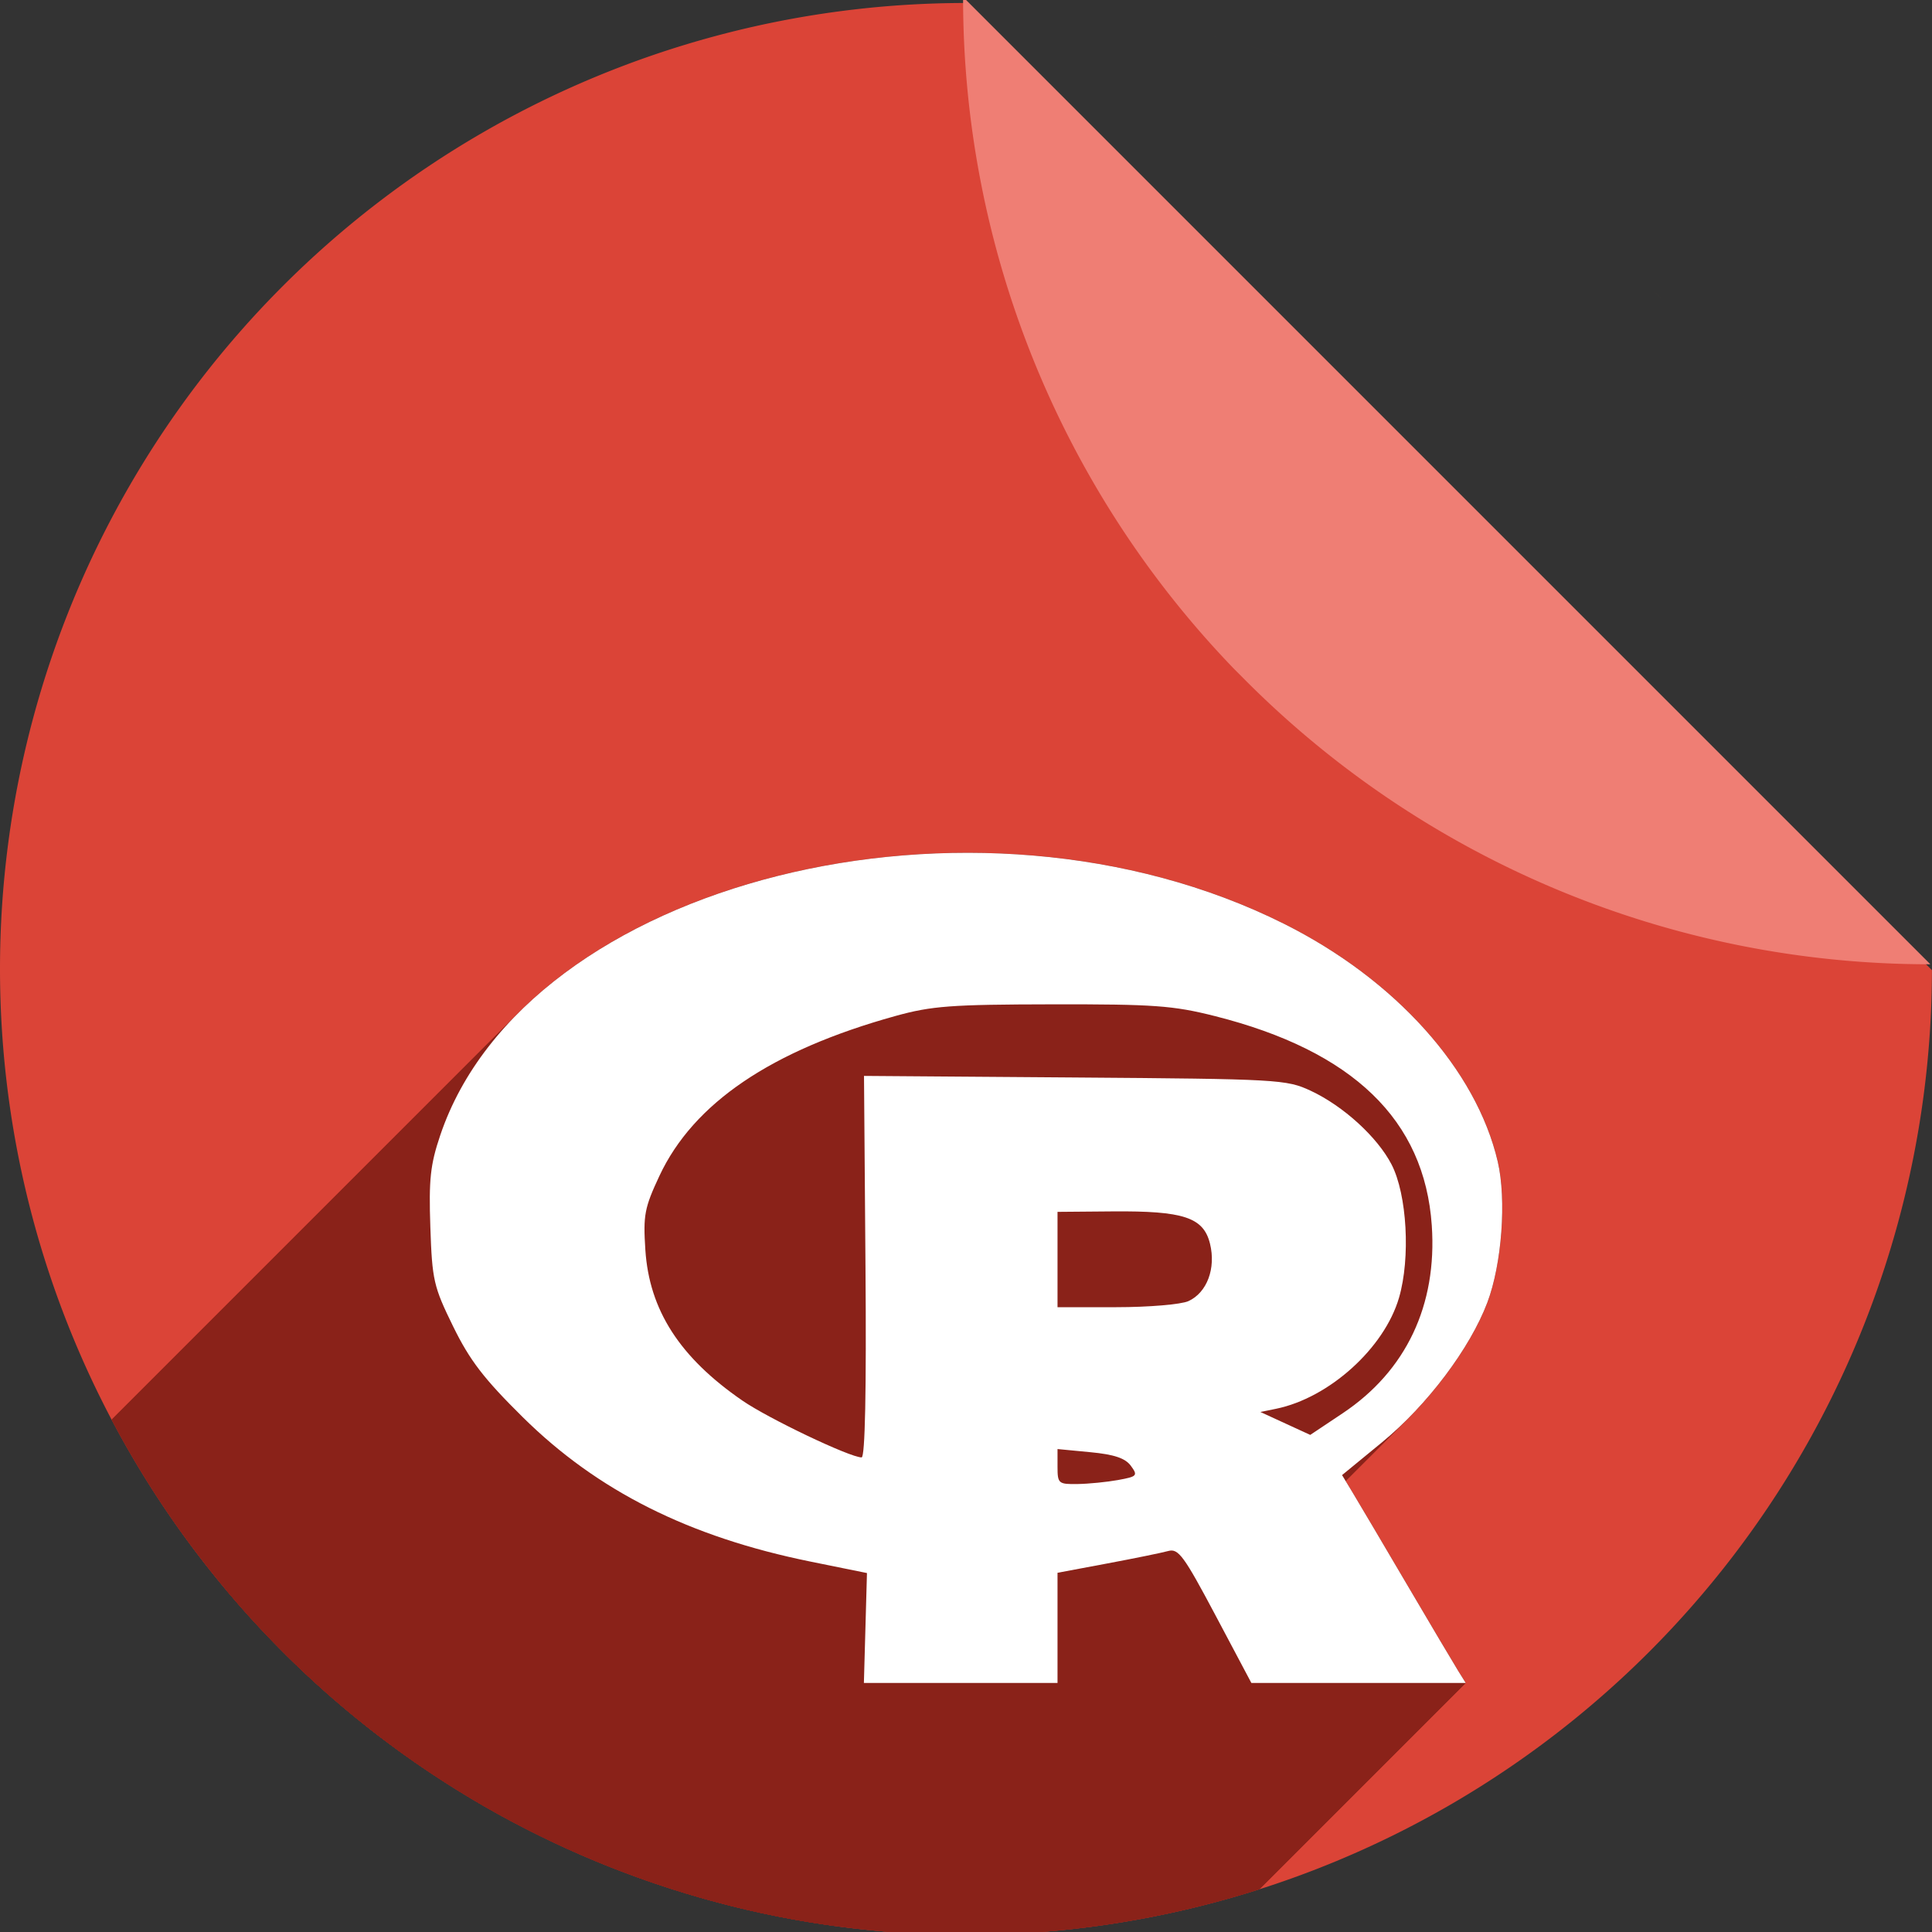<?xml version="1.0" encoding="UTF-8" standalone="no"?>
<!-- Created with Inkscape (http://www.inkscape.org/) -->

<svg
   xmlns:dc="http://purl.org/dc/elements/1.1/"
   xmlns:cc="http://creativecommons.org/ns#"
   xmlns:rdf="http://www.w3.org/1999/02/22-rdf-syntax-ns#"
   xmlns:svg="http://www.w3.org/2000/svg"
   xmlns="http://www.w3.org/2000/svg"
   xmlns:sodipodi="http://sodipodi.sourceforge.net/DTD/sodipodi-0.dtd"
   xmlns:inkscape="http://www.inkscape.org/namespaces/inkscape"
   sodipodi:docname="text-x-r.svg"
   inkscape:version="0.91 r13725"
   version="1.1"
   id="svg2"
   viewBox="0 0 256 256"
   height="256"
   width="256">
  <rect x="0" y="0" width="256" height="256" fill="#333333" stroke="none"/>
  <sodipodi:namedview
     inkscape:window-maximized="1"
     inkscape:window-y="0"
     inkscape:window-x="0"
     inkscape:window-height="1054"
     inkscape:window-width="1920"
     units="px"
     showgrid="false"
     inkscape:current-layer="layer1"
     inkscape:document-units="px"
     inkscape:cy="128"
     inkscape:cx="80.818073"
     inkscape:zoom="3.2851562"
     inkscape:pageshadow="2"
     inkscape:pageopacity="0.0"
     borderopacity="1.0"
     bordercolor="#666666"
     pagecolor="#ffffff"
     id="base" />
  <defs
     id="defs4">
    <filter
       style="color-interpolation-filters:sRGB;"
       inkscape:label="Drop Shadow"
       id="filter4301">
      <feFlood
         flood-opacity="0.498"
         flood-color="rgb(0,0,0)"
         result="flood"
         id="feFlood4303" />
      <feComposite
         in="flood"
         in2="SourceGraphic"
         operator="in"
         result="composite1"
         id="feComposite4305" />
      <feGaussianBlur
         in="composite1"
         stdDeviation="3.7"
         result="blur"
         id="feGaussianBlur4307" />
      <feOffset
         dx="3.8"
         dy="3.7"
         result="offset"
         id="feOffset4309" />
      <feComposite
         in="SourceGraphic"
         in2="offset"
         operator="over"
         result="composite2"
         id="feComposite4311" />
    </filter>
    <clipPath
       id="clipPath4266"
       clipPathUnits="userSpaceOnUse">
      <path
         inkscape:connector-curvature="0"
         id="path4268"
         d="m 153.387,796.848 -105.781,0 c -7.804,0 -14.088,6.282 -14.088,14.086 l 0,227.34 c 0,7.804 6.284,14.088 14.088,14.088 l 165.162,0 c 7.804,0 14.086,-6.284 14.086,-14.088 l 0,-154.822 -73.467,-86.604 z"
         style="fill:#db4437;fill-opacity:1" />
    </clipPath>
    <clipPath
       clipPathUnits="userSpaceOnUse"
       id="clipPath6136">
      <path
         id="path6138"
         d="m 151.201,796.848 -105.781,0 c -7.804,0 -14.088,6.282 -14.088,14.086 l 0,227.34 c 0,7.804 6.284,14.088 14.088,14.088 l 165.162,0 c 7.804,0 14.086,-6.284 14.086,-14.088 l 0,-154.822 -73.467,-86.604 z"
         style="fill:#db4437;fill-opacity:1"
         inkscape:connector-curvature="0" />
    </clipPath>
    <clipPath
       id="clipPath4461"
       clipPathUnits="userSpaceOnUse">
      <path
         id="path4463"
         d="m 152.173,796.363 -105.781,0 c -7.804,0 -14.088,6.282 -14.088,14.086 l 0,227.34 c 0,7.804 6.284,14.088 14.088,14.088 l 165.162,0 c 7.804,0 14.086,-6.284 14.086,-14.088 l 0,-154.822 -73.467,-86.604 z"
         style="fill:#db4437;fill-opacity:1"
         inkscape:connector-curvature="0" />
    </clipPath>
    <clipPath
       clipPathUnits="userSpaceOnUse"
       id="clipPath4484">
      <g
         transform="translate(0,0.39)"
         id="g4486">
        <path
           id="path4488"
           d="M 127.836,796.368 A 128,128 0 0 0 0,924.362 128,128 0 0 0 128,1052.362 128,128 0 0 0 255.992,924.524 L 127.836,796.368 Z m 12.424,0.607 a 128,128 0 0 1 7.768,1.121 128,128 0 0 0 -7.768,-1.121 z m 12.588,1.85 a 128,128 0 0 1 8.422,2.09 128,128 0 0 0 -8.422,-2.09 z m 12.363,3.098 a 128,128 0 0 1 8.945,3.197 128,128 0 0 0 -8.945,-3.197 z m 11.984,4.305 a 128,128 0 0 1 9.344,4.439 128,128 0 0 0 -9.344,-4.439 z m 11.498,5.479 a 128,128 0 0 1 9.494,5.734 128,128 0 0 0 -9.494,-5.734 z m 10.906,6.6 a 128,128 0 0 1 9.66,7.244 128,128 0 0 0 -9.66,-7.244 z m 10.178,7.639 a 128,128 0 0 1 9.389,8.629 128,128 0 0 0 -9.389,-8.629 z m 9.389,8.629 0.98,0.98 a 128,128 0 0 0 -0.98,-0.98 z m 7.65,8.572 a 128,128 0 0 1 4.504,5.922 128,128 0 0 0 -4.504,-5.922 z m 7.639,10.305 a 128,128 0 0 1 3.811,6.213 128,128 0 0 0 -3.811,-6.213 z m 6.576,11.031 a 128,128 0 0 1 3.082,6.377 128,128 0 0 0 -3.082,-6.377 z m 5.438,11.639 a 128,128 0 0 1 2.377,6.508 128,128 0 0 0 -2.377,-6.508 z m 4.232,12.094 a 128,128 0 0 1 1.686,6.594 128,128 0 0 0 -1.686,-6.594 z m 3.008,12.486 a 128,128 0 0 1 0.99,6.539 128,128 0 0 0 -0.99,-6.539 z m 1.74,12.711 A 128,128 0 0 1 256,924.362 128,128 0 0 0 255.449,913.411 Z"
           style="fill:#db4437;fill-opacity:1"
           inkscape:connector-curvature="0" />
        <path
           inkscape:connector-curvature="0"
           id="path4490"
           d="m 255.614,923.744 a 128,128 0 0 0 0.164,-0.006 L 127.622,795.582 a 128,128 0 0 0 -0.008,0.162 128,128 0 0 0 35.854,88.809 l 0.98,0.98 a 128,128 0 0 0 91.166,38.211 z"
           style="fill:#ef7e74;fill-opacity:1" />
      </g>
    </clipPath>
  </defs>
  <g
     inkscape:label="Layer 1"
     inkscape:groupmode="layer"
     id="layer1"
     transform="translate(0,-796.362)">
    <g
       id="g4277"
       transform="translate(0,0.39)">
      <path
         inkscape:connector-curvature="0"
         style="fill:#db4437;fill-opacity:1"
         d="M 127.836,796.368 A 128,128 0 0 0 0,924.362 128,128 0 0 0 128,1052.362 128,128 0 0 0 255.992,924.524 L 127.836,796.368 Z m 12.424,0.607 a 128,128 0 0 1 7.768,1.121 128,128 0 0 0 -7.768,-1.121 z m 12.588,1.85 a 128,128 0 0 1 8.422,2.09 128,128 0 0 0 -8.422,-2.09 z m 12.363,3.098 a 128,128 0 0 1 8.945,3.197 128,128 0 0 0 -8.945,-3.197 z m 11.984,4.305 a 128,128 0 0 1 9.344,4.439 128,128 0 0 0 -9.344,-4.439 z m 11.498,5.479 a 128,128 0 0 1 9.494,5.734 128,128 0 0 0 -9.494,-5.734 z m 10.906,6.6 a 128,128 0 0 1 9.66,7.244 128,128 0 0 0 -9.66,-7.244 z m 10.178,7.639 a 128,128 0 0 1 9.389,8.629 128,128 0 0 0 -9.389,-8.629 z m 9.389,8.629 0.98,0.98 a 128,128 0 0 0 -0.98,-0.98 z m 7.65,8.572 a 128,128 0 0 1 4.504,5.922 128,128 0 0 0 -4.504,-5.922 z m 7.639,10.305 a 128,128 0 0 1 3.811,6.213 128,128 0 0 0 -3.811,-6.213 z m 6.576,11.031 a 128,128 0 0 1 3.082,6.377 128,128 0 0 0 -3.082,-6.377 z m 5.438,11.639 a 128,128 0 0 1 2.377,6.508 128,128 0 0 0 -2.377,-6.508 z m 4.232,12.094 a 128,128 0 0 1 1.686,6.594 128,128 0 0 0 -1.686,-6.594 z m 3.008,12.486 a 128,128 0 0 1 0.99,6.539 128,128 0 0 0 -0.99,-6.539 z m 1.74,12.711 A 128,128 0 0 1 256,924.362 128,128 0 0 0 255.449,913.411 Z"
         id="path4957" />
      <path
         style="fill:#ef7e74;fill-opacity:1"
         d="m 255.614,923.744 a 128,128 0 0 0 0.164,-0.006 L 127.622,795.582 a 128,128 0 0 0 -0.008,0.162 128,128 0 0 0 35.854,88.809 l 0.98,0.98 a 128,128 0 0 0 91.166,38.211 z"
         id="rect4961"
         inkscape:connector-curvature="0" />
    </g>
    <g
       id="g4252"
       clip-path="url(#clipPath4484)"
       style="fill:#8a2219;fill-opacity:1">
      <g
         id="g4254"
         style="fill:#8a2219;fill-opacity:1">
        <path
           id="path4256"
           d="M114.674 1012.081L114.876 1004.801L-26.545 1146.222L-26.748 1153.503Z"
           style="fill:#8a2219;fill-opacity:1" />
        <path
           id="path4258"
           d="M114.876 1004.801L107.408 1003.284L-34.013 1144.706L-26.545 1146.222Z"
           style="fill:#8a2219;fill-opacity:1" />
        <path
           id="path4260"
           d="M107.408 1003.284C91.308 1000.015 79.163 993.922 69.278 984.154L-72.143 1125.576C-62.258 1135.343 -50.113 1141.437 -34.013 1144.706Z"
           style="fill:#8a2219;fill-opacity:1" />
        <path
           id="path4262"
           d="M69.278 984.154C64.107 979.044 62.243 976.615 60.039 972.114L-81.383 1113.535C-79.179 1118.037 -77.315 1120.466 -72.143 1125.576Z"
           style="fill:#8a2219;fill-opacity:1" />
        <path
           id="path4264"
           d="M60.039 972.114C57.453 966.833 57.261 965.997 57.022 958.955L-84.399 1100.377C-84.16 1107.418 -83.968 1108.254 -81.383 1113.535Z"
           style="fill:#8a2219;fill-opacity:1" />
        <path
           id="path4266"
           d="M57.022 958.955C56.809 952.647 57.019 950.692 58.326 946.813L-83.095 1088.234C-84.402 1092.113 -84.613 1094.068 -84.399 1100.377Z"
           style="fill:#8a2219;fill-opacity:1" />
        <path
           id="path4269"
           d="M58.326 946.813C60.366 940.762 63.947 935.319 68.688 930.577L-72.733 1071.998C-77.475 1076.74 -81.056 1082.184 -83.095 1088.234Z"
           style="fill:#8a2219;fill-opacity:1" />
        <path
           id="path4271"
           d="M68.688 930.577C90.391 908.874 136.404 901.884 170.15 918.778L28.729 1060.199C-5.017 1043.306 -51.03 1050.295 -72.733 1071.998Z"
           style="fill:#8a2219;fill-opacity:1" />
        <path
           id="path4273"
           d="M170.15 918.778C184.89 926.157 195.619 938.101 198.458 950.291L57.037 1091.712C54.197 1079.522 43.468 1067.578 28.729 1060.199Z"
           style="fill:#8a2219;fill-opacity:1" />
        <path
           id="path4275"
           d="M198.458 950.291C199.632 955.332 199.002 963.853 197.076 968.957L55.655 1110.378C57.58 1105.274 58.211 1096.753 57.037 1091.712Z"
           style="fill:#8a2219;fill-opacity:1" />
        <path
           id="path4277"
           d="M197.076 968.957C195.221 973.877 191.131 979.77 186.464 984.437L45.043 1125.858C49.71 1121.191 53.799 1115.298 55.655 1110.378Z"
           style="fill:#8a2219;fill-opacity:1" />
        <path
           id="path4279"
           d="M186.464 984.437C185.378 985.523 184.26 986.543 183.132 987.468L41.711 1128.89C42.839 1127.964 43.956 1126.944 45.043 1125.858Z"
           style="fill:#8a2219;fill-opacity:1" />
        <path
           id="path4281"
           d="M183.132 987.468L177.83 991.821L36.408 1133.242L41.711 1128.89Z"
           style="fill:#8a2219;fill-opacity:1" />
        <path
           id="path4283"
           d="M177.83 991.821L179.17 994.033L37.748 1135.455L36.408 1133.242Z"
           style="fill:#8a2219;fill-opacity:1" />
        <path
           id="path4285"
           d="M179.17 994.033C179.907 995.25 183.144 1000.727 186.364 1006.204L44.943 1147.625C41.723 1142.148 38.485 1136.672 37.748 1135.455Z"
           style="fill:#8a2219;fill-opacity:1" />
        <path
           id="path4287"
           d="M186.364 1006.204C189.584 1011.68 192.668 1016.881 193.217 1017.762L51.796 1159.183C51.246 1158.303 48.163 1153.102 44.943 1147.625Z"
           style="fill:#8a2219;fill-opacity:1" />
        <path
           id="path4289"
           d="M193.217 1017.762L194.215 1019.362L52.794 1160.783L51.796 1159.183Z"
           style="fill:#8a2219;fill-opacity:1" />
        <path
           id="path4291"
           d="M194.215 1019.362L180.013 1019.362L38.592 1160.783L52.794 1160.783Z"
           style="fill:#8a2219;fill-opacity:1" />
        <path
           id="path4293"
           d="M180.013 1019.362L165.811 1019.362L24.39 1160.783L38.592 1160.783Z"
           style="fill:#8a2219;fill-opacity:1" />
        <path
           id="path4295"
           d="M165.811 1019.362L161.063 1010.411L19.641 1151.832L24.39 1160.783Z"
           style="fill:#8a2219;fill-opacity:1" />
        <path
           id="path4297"
           d="M161.063 1010.411C156.873 1002.513 156.136 1001.509 154.799 1001.879L13.378 1143.301C14.714 1142.93 15.452 1143.935 19.641 1151.832Z"
           style="fill:#8a2219;fill-opacity:1" />
        <path
           id="path4299"
           d="M154.799 1001.879C153.966 1002.11 150.324 1002.855 146.705 1003.533L5.284 1144.954C8.903 1144.276 12.545 1143.532 13.378 1143.301Z"
           style="fill:#8a2219;fill-opacity:1" />
        <path
           id="path4301"
           d="M146.705 1003.533L140.126 1004.766L-1.295 1146.188L5.284 1144.954Z"
           style="fill:#8a2219;fill-opacity:1" />
        <path
           id="path4303"
           d="M140.126 1004.766L140.126 1012.064L-1.295 1153.486L-1.295 1146.188Z"
           style="fill:#8a2219;fill-opacity:1" />
        <path
           id="path4305"
           d="M140.126 1012.064L140.126 1019.362L-1.295 1160.783L-1.295 1153.486Z"
           style="fill:#8a2219;fill-opacity:1" />
        <path
           id="path4307"
           d="M140.126 1019.362L127.299 1019.362L-14.123 1160.783L-1.295 1160.783Z"
           style="fill:#8a2219;fill-opacity:1" />
        <path
           id="path4309"
           d="M127.299 1019.362L114.471 1019.362L-26.951 1160.783L-14.123 1160.783Z"
           style="fill:#8a2219;fill-opacity:1" />
        <path
           id="path4311"
           d="M114.471 1019.362L114.674 1012.081L-26.748 1153.503L-26.951 1160.783Z"
           style="fill:#8a2219;fill-opacity:1" />
        <path
           id="path4313"
           d="M148.161 992.471C149.394 992.246 150.051 992.102 150.291 991.863L8.869 1133.284C8.63 1133.523 7.973 1133.667 6.74 1133.892Z"
           style="fill:#8a2219;fill-opacity:1" />
        <path
           id="path4315"
           d="M150.291 991.863C150.542 991.612 150.332 991.255 149.844 990.59L8.423 1132.011C8.911 1132.677 9.12 1133.033 8.869 1133.284Z"
           style="fill:#8a2219;fill-opacity:1" />
        <path
           id="path4317"
           d="M149.844 990.59C149.103 989.579 147.642 989.088 144.476 988.785L3.055 1130.207C6.22 1130.51 7.682 1131.001 8.423 1132.011Z"
           style="fill:#8a2219;fill-opacity:1" />
        <path
           id="path4319"
           d="M144.476 988.785L140.126 988.37L-1.295 1129.791L3.055 1130.207Z"
           style="fill:#8a2219;fill-opacity:1" />
        <path
           id="path4321"
           d="M140.126 988.37L140.126 990.707L-1.295 1132.129L-1.295 1129.791Z"
           style="fill:#8a2219;fill-opacity:1" />
        <path
           id="path4323"
           d="M140.126 990.707C140.126 992.942 140.244 993.043 142.793 993.004L1.372 1134.426C-1.177 1134.465 -1.295 1134.363 -1.295 1132.129Z"
           style="fill:#8a2219;fill-opacity:1" />
        <path
           id="path4325"
           d="M142.793 993.004C144.26 992.982 146.676 992.742 148.161 992.471L6.74 1133.892C5.255 1134.163 2.839 1134.403 1.372 1134.426Z"
           style="fill:#8a2219;fill-opacity:1" />
        <path
           id="path4327"
           d="M114.681 964.208L114.485 938.927L-26.936 1080.348L-26.741 1105.629Z"
           style="fill:#8a2219;fill-opacity:1" />
        <path
           id="path4329"
           d="M114.485 938.927L142.42 939.136L0.999 1080.557L-26.936 1080.348Z"
           style="fill:#8a2219;fill-opacity:1" />
        <path
           id="path4331"
           d="M142.42 939.136C169.406 939.337 170.468 939.397 173.677 940.895L32.255 1082.316C29.047 1080.819 27.985 1080.759 0.999 1080.557Z"
           style="fill:#8a2219;fill-opacity:1" />
        <path
           id="path4333"
           d="M173.677 940.895C177.999 942.913 182.525 947.044 184.394 950.676L42.973 1092.098C41.104 1088.465 36.577 1084.334 32.255 1082.316Z"
           style="fill:#8a2219;fill-opacity:1" />
        <path
           id="path4335"
           d="M184.394 950.676C186.442 954.656 186.911 963.043 185.38 968.308L43.959 1109.729C45.489 1104.464 45.02 1096.077 42.973 1092.098Z"
           style="fill:#8a2219;fill-opacity:1" />
        <path
           id="path4337"
           d="M185.38 968.308C184.516 971.28 182.588 974.238 180.093 976.733L38.672 1118.154C41.167 1115.659 43.095 1112.701 43.959 1109.729Z"
           style="fill:#8a2219;fill-opacity:1" />
        <path
           id="path4339"
           d="M180.093 976.733C176.982 979.844 172.989 982.235 169.079 983.035L27.658 1124.456C31.568 1123.657 35.56 1121.266 38.672 1118.154Z"
           style="fill:#8a2219;fill-opacity:1" />
        <path
           id="path4341"
           d="M169.079 983.035L167.008 983.459L25.586 1124.88L27.658 1124.456Z"
           style="fill:#8a2219;fill-opacity:1" />
        <path
           id="path4343"
           d="M167.008 983.459L170.31 984.978L28.889 1126.399L25.586 1124.88Z"
           style="fill:#8a2219;fill-opacity:1" />
        <path
           id="path4345"
           d="M170.31 984.978L173.613 986.497L32.192 1127.919L28.889 1126.399Z"
           style="fill:#8a2219;fill-opacity:1" />
        <path
           id="path4347"
           d="M173.613 986.497L177.921 983.62L36.5 1125.042L32.192 1127.919Z"
           style="fill:#8a2219;fill-opacity:1" />
        <path
           id="path4349"
           d="M177.921 983.62C179.522 982.551 180.968 981.369 182.255 980.083L40.833 1121.504C39.547 1122.79 38.101 1123.973 36.5 1125.042Z"
           style="fill:#8a2219;fill-opacity:1" />
        <path
           id="path4351"
           d="M182.255 980.083C187.711 974.627 190.303 967.293 189.717 958.746L48.296 1100.167C48.882 1108.714 46.289 1116.048 40.833 1121.504Z"
           style="fill:#8a2219;fill-opacity:1" />
        <path
           id="path4353"
           d="M189.717 958.746C188.76 944.771 179.276 935.618 160.967 930.998L19.546 1072.42C37.854 1077.04 47.338 1086.193 48.296 1100.167Z"
           style="fill:#8a2219;fill-opacity:1" />
        <path
           id="path4355"
           d="M160.967 930.998C155.442 929.604 152.913 929.422 139.415 929.444L-2.006 1070.865C11.492 1070.843 14.02 1071.025 19.546 1072.42Z"
           style="fill:#8a2219;fill-opacity:1" />
        <path
           id="path4357"
           d="M139.415 929.444C126 929.466 123.447 929.657 118.616 930.998L-22.805 1072.419C-17.975 1071.078 -15.422 1070.887 -2.006 1070.865Z"
           style="fill:#8a2219;fill-opacity:1" />
        <path
           id="path4359"
           d="M118.616 930.998C107.158 934.179 98.688 938.53 93.079 944.139L-48.342 1085.561C-42.734 1079.952 -34.264 1075.6 -22.805 1072.419Z"
           style="fill:#8a2219;fill-opacity:1" />
        <path
           id="path4361"
           d="M93.079 944.139C90.639 946.579 88.741 949.257 87.373 952.179L-54.048 1093.6C-52.681 1090.678 -50.782 1088 -48.342 1085.561Z"
           style="fill:#8a2219;fill-opacity:1" />
        <path
           id="path4363"
           d="M87.373 952.179C85.396 956.404 85.211 957.378 85.511 961.977L-55.91 1103.398C-56.21 1098.799 -56.025 1097.825 -54.048 1093.6Z"
           style="fill:#8a2219;fill-opacity:1" />
        <path
           id="path4365"
           d="M85.511 961.977C86.033 969.967 90.067 976.232 98.373 981.953L-43.048 1123.374C-51.354 1117.654 -55.388 1111.389 -55.91 1103.398Z"
           style="fill:#8a2219;fill-opacity:1" />
        <path
           id="path4367"
           d="M98.373 981.953C101.84 984.341 112.58 989.46 114.165 989.48L-27.256 1130.902C-28.841 1130.882 -39.581 1125.762 -43.048 1123.374Z"
           style="fill:#8a2219;fill-opacity:1" />
        <path
           id="path4369"
           d="M114.165 989.48C114.177 989.481 114.189 989.475 114.201 989.463L-27.221 1130.885C-27.232 1130.896 -27.244 1130.902 -27.256 1130.902Z"
           style="fill:#8a2219;fill-opacity:1" />
        <path
           id="path4371"
           d="M114.201 989.463C114.639 989.025 114.805 980.292 114.681 964.208L-26.741 1105.629C-26.616 1121.714 -26.783 1130.447 -27.221 1130.885Z"
           style="fill:#8a2219;fill-opacity:1" />
        <path
           id="path4373"
           d="M157.471 968.77C157.982 968.537 158.44 968.213 158.836 967.816L17.415 1109.238C17.019 1109.634 16.561 1109.958 16.049 1110.191Z"
           style="fill:#8a2219;fill-opacity:1" />
        <path
           id="path4375"
           d="M158.836 967.816C160.345 966.307 160.971 963.748 160.33 961.157L18.909 1102.578C19.549 1105.17 18.924 1107.728 17.415 1109.238Z"
           style="fill:#8a2219;fill-opacity:1" />
        <path
           id="path4377"
           d="M160.33 961.157C159.468 957.668 156.847 956.8 147.417 956.879L5.995 1098.301C15.426 1098.221 18.047 1099.089 18.909 1102.578Z"
           style="fill:#8a2219;fill-opacity:1" />
        <path
           id="path4379"
           d="M147.417 956.879L140.126 956.941L-1.295 1098.362L5.995 1098.301Z"
           style="fill:#8a2219;fill-opacity:1" />
        <path
           id="path4381"
           d="M140.126 956.941L140.126 963.257L-1.295 1104.678L-1.295 1098.362Z"
           style="fill:#8a2219;fill-opacity:1" />
        <path
           id="path4383"
           d="M140.126 963.257L140.126 969.573L-1.295 1110.995L-1.295 1104.678Z"
           style="fill:#8a2219;fill-opacity:1" />
        <path
           id="path4385"
           d="M140.126 969.573L147.917 969.573L6.495 1110.995L-1.295 1110.995Z"
           style="fill:#8a2219;fill-opacity:1" />
        <path
           id="path4387"
           d="M147.917 969.573C152.201 969.573 156.501 969.212 157.471 968.77L16.049 1110.191C15.079 1110.633 10.78 1110.995 6.495 1110.995Z"
           style="fill:#8a2219;fill-opacity:1" />
      </g>
      <path
         style="fill:#8a2219;fill-opacity:1"
         d="m 114.674,1012.081 0.203,-7.281 -7.468,-1.516 c -16.1,-3.269 -28.245,-9.362 -38.13,-19.13 -5.171,-5.11 -7.035,-7.539 -9.24,-12.041 -2.586,-5.281 -2.777,-6.117 -3.016,-13.158 -0.214,-6.309 -0.004,-8.264 1.304,-12.143 11.375,-33.745 70.705,-48.619 111.824,-28.035 14.74,7.379 25.469,19.323 28.308,31.513 1.174,5.041 0.544,13.562 -1.382,18.666 -2.288,6.065 -7.97,13.608 -13.944,18.512 l -5.303,4.352 1.34,2.213 c 0.737,1.217 3.974,6.694 7.194,12.17 3.22,5.477 6.304,10.678 6.853,11.558 l 0.999,1.6 -14.202,0 -14.202,0 -4.749,-8.951 c -4.19,-7.897 -4.927,-8.902 -6.263,-8.531 -0.833,0.231 -4.475,0.975 -8.094,1.653 l -6.579,1.233 0,7.298 0,7.298 -12.828,0 -12.828,0 0.203,-7.281 z m 33.488,-19.611 c 2.527,-0.461 2.635,-0.582 1.683,-1.881 -0.741,-1.011 -2.202,-1.502 -5.368,-1.804 l -4.35,-0.416 0,2.338 c 0,2.235 0.118,2.336 2.667,2.297 1.467,-0.023 3.883,-0.263 5.368,-0.533 z m -33.481,-28.263 -0.196,-25.281 27.935,0.209 c 26.986,0.202 28.048,0.262 31.256,1.759 4.322,2.018 8.849,6.149 10.718,9.781 2.047,3.979 2.516,12.367 0.986,17.632 -1.941,6.678 -9.256,13.286 -16.301,14.727 l -2.072,0.424 3.303,1.519 3.303,1.519 4.309,-2.877 c 8.39,-5.602 12.52,-14.312 11.796,-24.875 -0.958,-13.974 -10.442,-23.127 -28.75,-27.747 -5.526,-1.394 -8.054,-1.577 -21.552,-1.555 -13.415,0.022 -15.968,0.213 -20.799,1.554 -16.442,4.565 -26.731,11.54 -31.243,21.181 -1.977,4.225 -2.162,5.199 -1.862,9.798 0.522,7.99 4.556,14.255 12.861,19.976 3.467,2.388 14.208,7.508 15.792,7.528 0.465,0.007 0.643,-8.758 0.516,-25.272 z m 42.79,4.562 c 2.459,-1.12 3.668,-4.341 2.86,-7.613 -0.862,-3.488 -3.483,-4.357 -12.914,-4.277 l -7.29,0.061 0,6.316 0,6.316 7.79,0 c 4.285,0 8.584,-0.362 9.554,-0.804 z"
         id="path4227"
         inkscape:connector-curvature="0" />
    </g>
    <path
       inkscape:connector-curvature="0"
       id="path4217"
       d="m 114.674,1012.081 0.203,-7.281 -7.468,-1.516 c -16.1,-3.269 -28.245,-9.362 -38.13,-19.13 -5.171,-5.11 -7.035,-7.539 -9.24,-12.041 -2.586,-5.281 -2.777,-6.117 -3.016,-13.158 -0.214,-6.309 -0.004,-8.264 1.304,-12.143 11.375,-33.745 70.705,-48.619 111.824,-28.035 14.74,7.379 25.469,19.323 28.308,31.513 1.174,5.041 0.544,13.562 -1.382,18.666 -2.288,6.065 -7.97,13.608 -13.944,18.512 l -5.303,4.352 1.34,2.213 c 0.737,1.217 3.974,6.694 7.194,12.17 3.22,5.477 6.304,10.678 6.853,11.558 l 0.999,1.6 -14.202,0 -14.202,0 -4.749,-8.951 c -4.19,-7.897 -4.927,-8.902 -6.263,-8.531 -0.833,0.231 -4.475,0.975 -8.094,1.653 l -6.579,1.233 0,7.298 0,7.298 -12.828,0 -12.828,0 0.203,-7.281 z m 33.488,-19.611 c 2.527,-0.461 2.635,-0.582 1.683,-1.881 -0.741,-1.011 -2.202,-1.502 -5.368,-1.804 l -4.35,-0.416 0,2.338 c 0,2.235 0.118,2.336 2.667,2.297 1.467,-0.023 3.883,-0.263 5.368,-0.533 z m -33.481,-28.263 -0.196,-25.281 27.935,0.209 c 26.986,0.202 28.048,0.262 31.256,1.759 4.322,2.018 8.849,6.149 10.718,9.781 2.047,3.979 2.516,12.367 0.986,17.632 -1.941,6.678 -9.256,13.286 -16.301,14.727 l -2.072,0.424 3.303,1.519 3.303,1.519 4.309,-2.877 c 8.39,-5.602 12.52,-14.312 11.796,-24.875 -0.958,-13.974 -10.442,-23.127 -28.75,-27.747 -5.526,-1.394 -8.054,-1.577 -21.552,-1.555 -13.415,0.022 -15.968,0.213 -20.799,1.554 -16.442,4.565 -26.731,11.54 -31.243,21.181 -1.977,4.225 -2.162,5.199 -1.862,9.798 0.522,7.99 4.556,14.255 12.861,19.976 3.467,2.388 14.208,7.508 15.792,7.528 0.465,0.007 0.643,-8.758 0.516,-25.272 z m 42.79,4.562 c 2.459,-1.12 3.668,-4.341 2.86,-7.613 -0.862,-3.488 -3.483,-4.357 -12.914,-4.277 l -7.29,0.061 0,6.316 0,6.316 7.79,0 c 4.285,0 8.584,-0.362 9.554,-0.804 z"
       style="fill:#ffffff;fill-opacity:1" />
  </g>
</svg>
